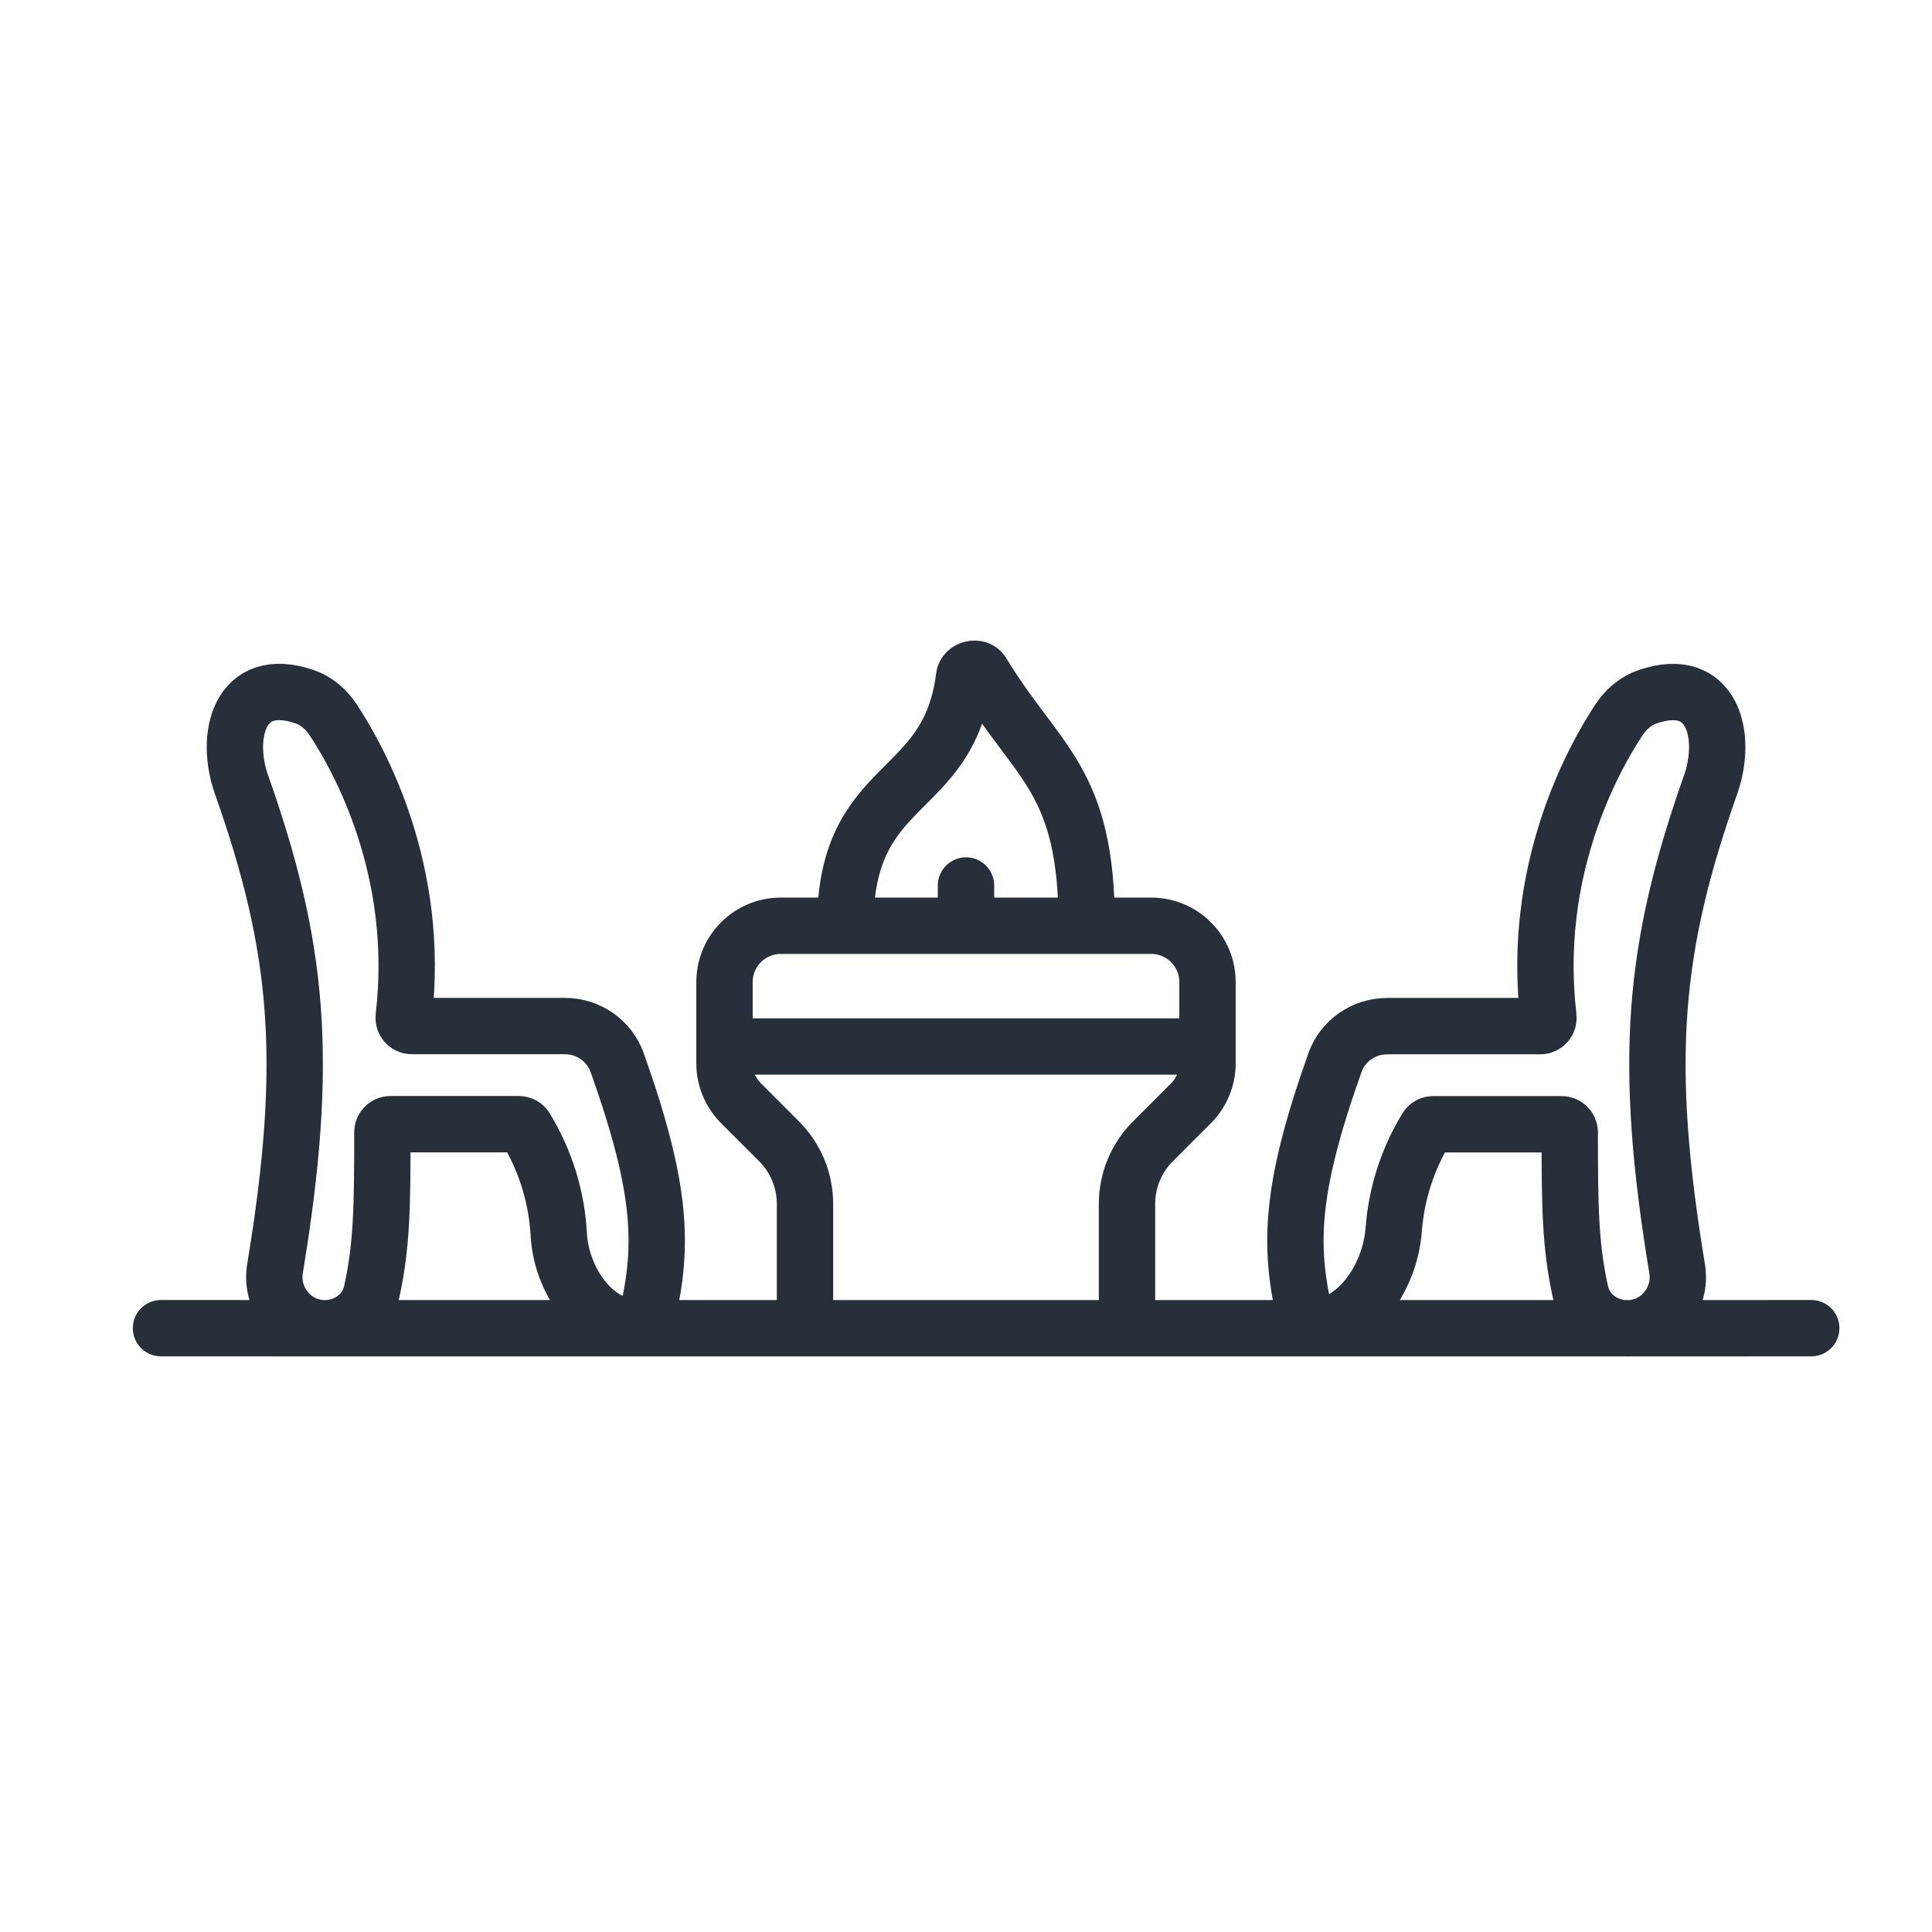 <svg width="24" height="24" viewBox="0 0 24 24" fill="none" xmlns="http://www.w3.org/2000/svg">
<path d="M2 16.499L4.25 16.5H6.25H8.25H10M22.5 16.499L21.25 16.5H20.25H20H18.25H18H16.25M16.25 16.5H14.25H14M16.25 16.5C15.995 15.535 16.011 14.812 16.583 13.201C16.68 12.927 16.942 12.747 17.233 12.747H19.135C19.196 12.747 19.242 12.693 19.235 12.633C19.021 10.812 19.788 9.432 20.112 8.941C20.199 8.81 20.322 8.704 20.471 8.654C21.283 8.379 21.462 9.149 21.25 9.747C20.535 11.77 20.406 13.175 20.834 15.761C20.897 16.146 20.604 16.501 20.215 16.501V16.501C19.939 16.501 19.692 16.32 19.633 16.051C19.505 15.468 19.5 14.98 19.5 14.066C19.5 14.011 19.455 13.966 19.4 13.966H17.805C17.771 13.966 17.739 13.983 17.721 14.012C17.48 14.405 17.346 14.84 17.313 15.276C17.268 15.872 16.848 16.5 16.25 16.5V16.5ZM10 16.5H10.25H12.25H14M10 16.5V14.956C10 14.664 9.884 14.384 9.678 14.178L9.205 13.705C9.074 13.574 9 13.396 9 13.21V13M14 16.5V14.956C14 14.664 14.116 14.384 14.322 14.178L14.795 13.705C14.926 13.574 15 13.396 15 13.21V13M15 13V12.2C15 11.813 14.687 11.5 14.3 11.5H13.5M15 13H9M9 13V12.2C9 11.813 9.313 11.5 9.7 11.5H10.5M13.5 11.5C13.5 9.675 12.89 9.496 12.201 8.357C12.146 8.268 11.989 8.306 11.976 8.41C11.784 9.939 10.5 9.65 10.5 11.5M13.5 11.5H12M10.5 11.5H12M12 11.5V11M3 9.746C3.715 11.77 3.844 13.174 3.416 15.761C3.353 16.145 3.646 16.5 4.035 16.5V16.5C4.311 16.5 4.558 16.32 4.617 16.05C4.745 15.468 4.75 14.98 4.75 14.065C4.75 14.01 4.795 13.965 4.85 13.965H6.445C6.479 13.965 6.511 13.982 6.529 14.011C6.78 14.421 6.916 14.877 6.941 15.331C6.972 15.901 7.373 16.5 7.944 16.499V16.499C7.977 16.499 8.006 16.477 8.014 16.445C8.255 15.506 8.228 14.78 7.667 13.201C7.57 12.927 7.308 12.746 7.017 12.746H5.115C5.054 12.746 5.008 12.692 5.015 12.632C5.229 10.811 4.462 9.431 4.138 8.941C4.051 8.809 3.928 8.703 3.779 8.653C2.967 8.379 2.788 9.148 3 9.746Z" stroke="#272F3A" stroke-width="0.7" stroke-linecap="round" stroke-linejoin="round"/>
</svg>
